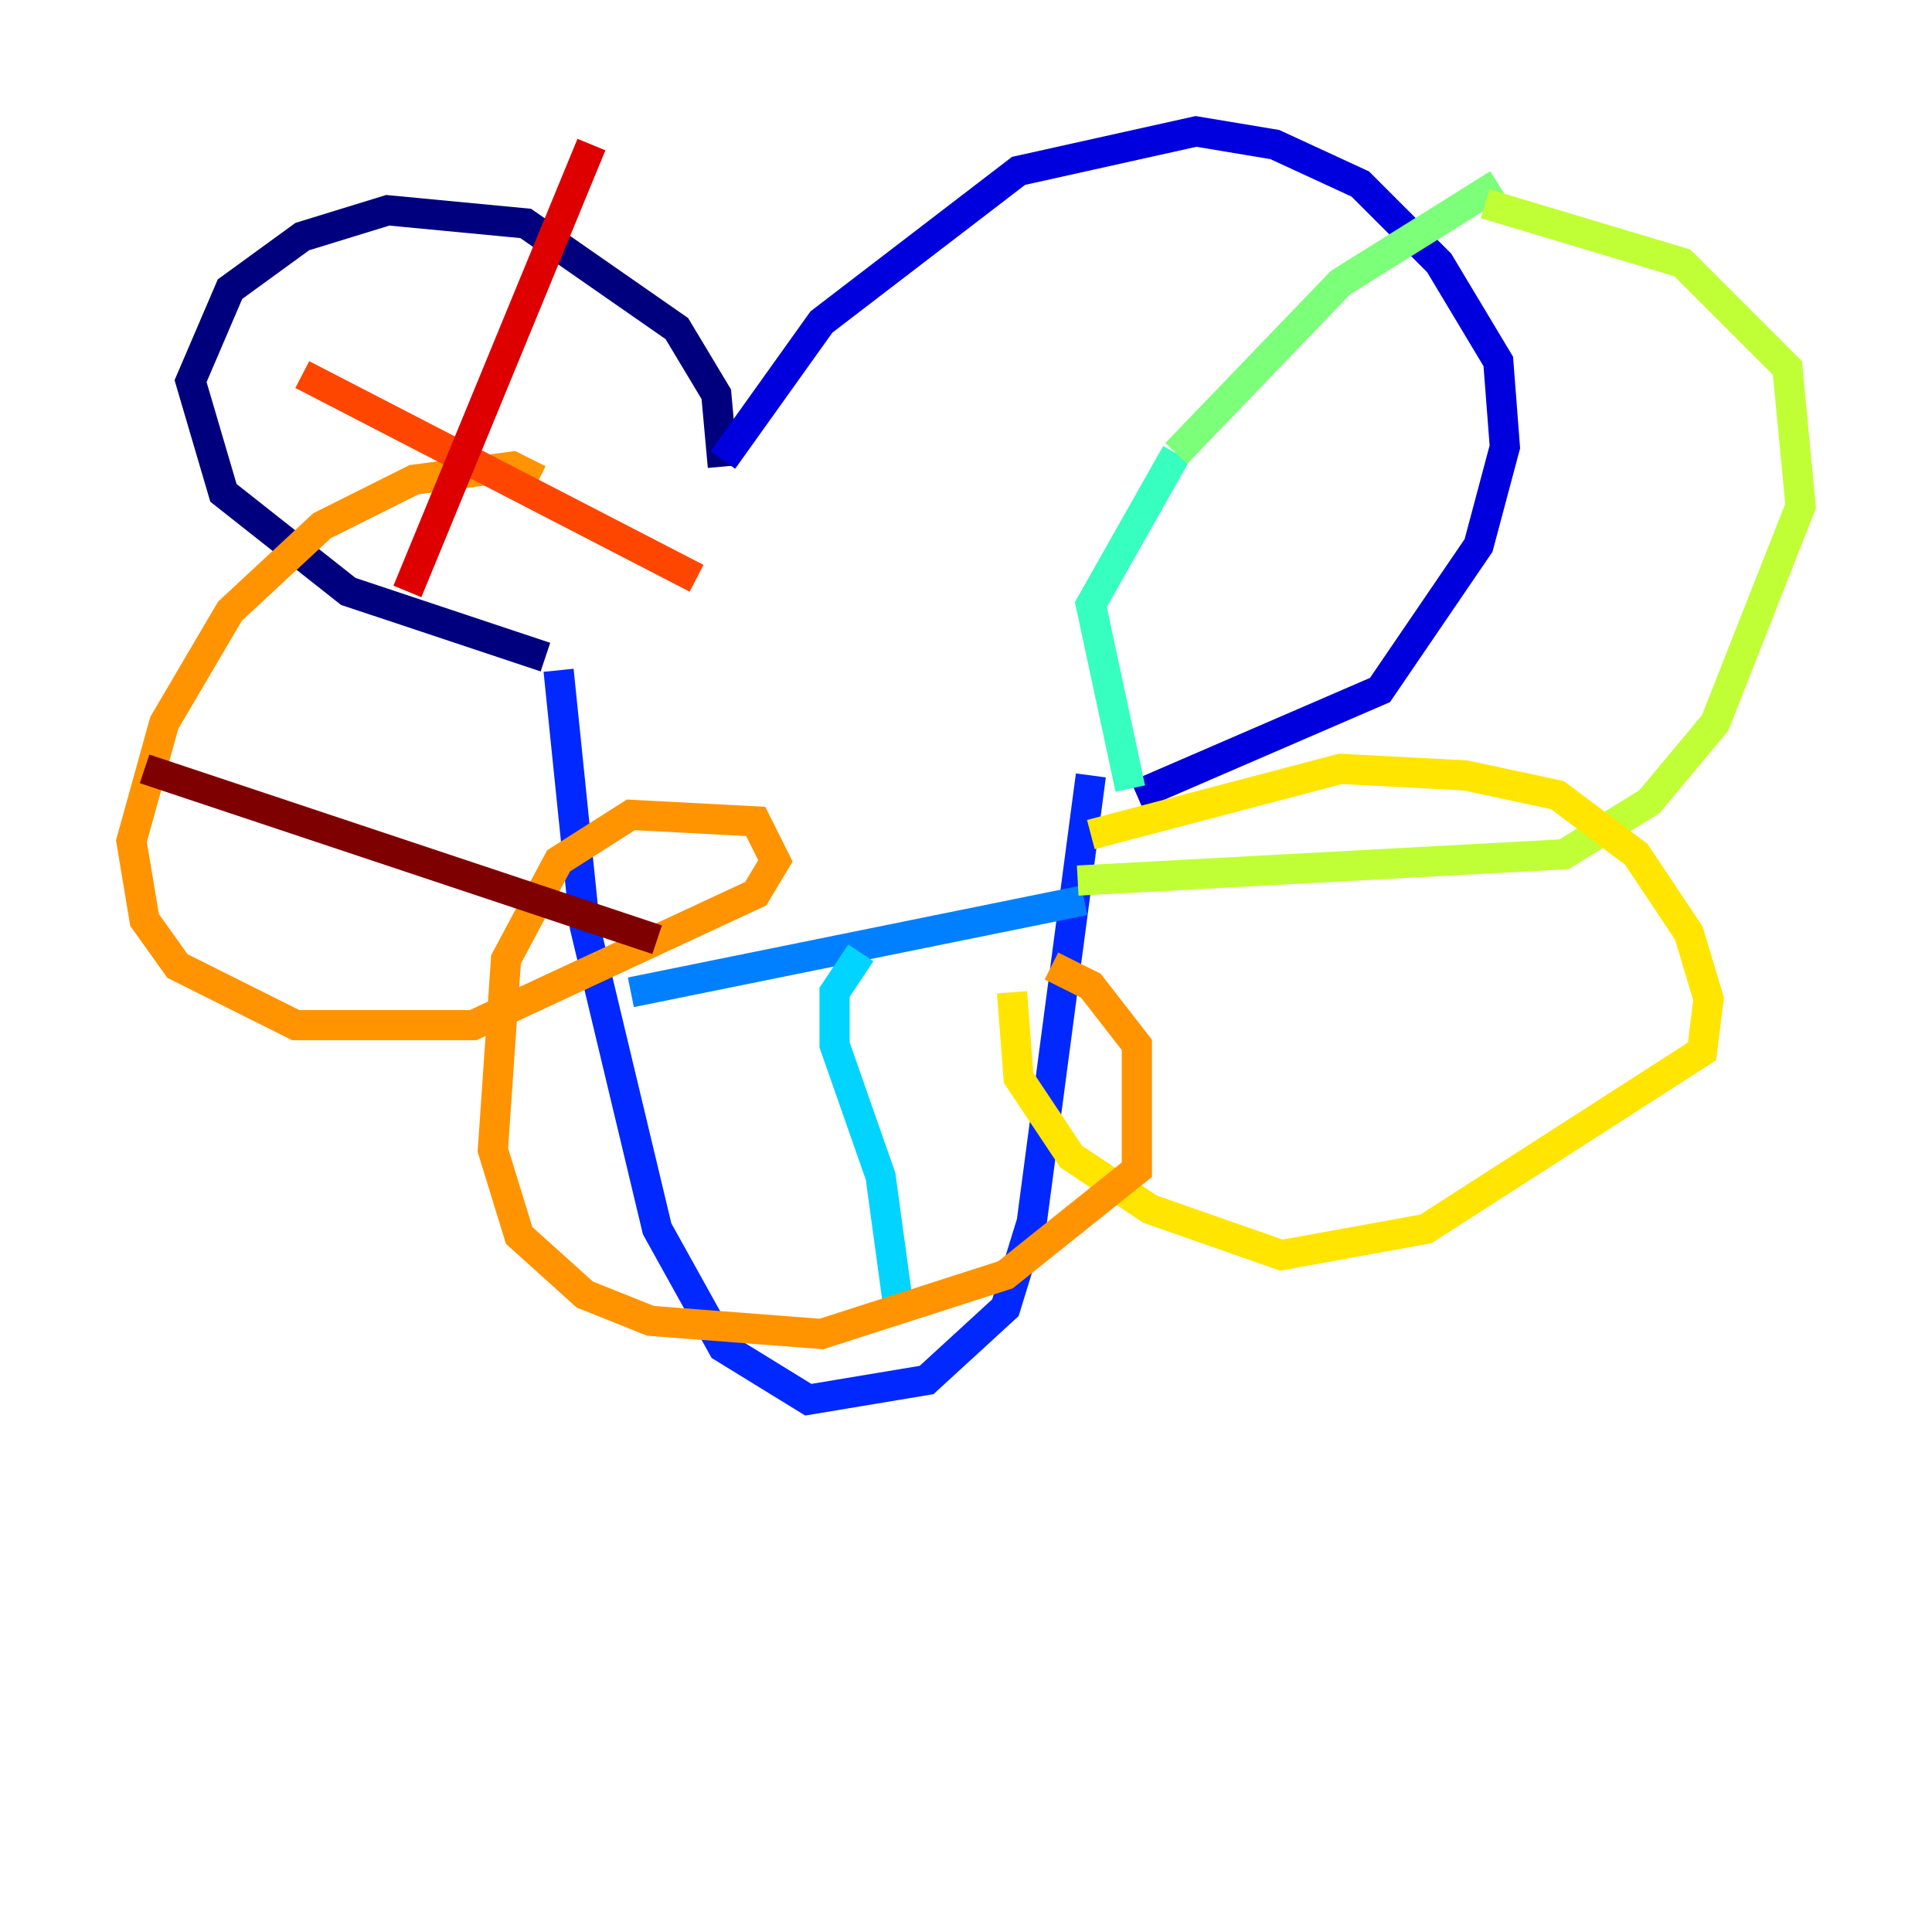 <?xml version="1.0" encoding="utf-8" ?>
<svg baseProfile="tiny" height="128" version="1.2" viewBox="0,0,128,128" width="128" xmlns="http://www.w3.org/2000/svg" xmlns:ev="http://www.w3.org/2001/xml-events" xmlns:xlink="http://www.w3.org/1999/xlink"><defs /><polyline fill="none" points="47.891,30.912 47.456,26.122 44.843,21.769 34.83,14.803 25.687,13.932 20.027,15.674 15.238,19.157 12.626,25.252 14.803,32.653 23.075,39.184 36.136,43.537" stroke="#00007f" stroke-width="2" /><polyline fill="none" points="47.891,30.476 54.422,21.333 67.483,11.32 79.238,8.707 84.463,9.578 90.122,12.191 95.347,17.415 99.265,23.946 99.701,29.605 97.959,36.136 91.429,45.714 75.32,52.68" stroke="#0000de" stroke-width="2" /><polyline fill="none" points="37.007,44.408 38.748,61.388 43.537,81.415 47.891,89.252 53.551,92.735 61.388,91.429 66.612,86.639 68.354,80.98 72.272,51.374" stroke="#0028ff" stroke-width="2" /><polyline fill="none" points="41.796,65.742 71.837,59.646" stroke="#0080ff" stroke-width="2" /><polyline fill="none" points="57.034,63.129 55.292,65.742 55.292,69.225 58.34,77.932 59.646,87.51" stroke="#00d4ff" stroke-width="2" /><polyline fill="none" points="74.884,52.245 72.272,40.054 77.932,30.041" stroke="#36ffc0" stroke-width="2" /><polyline fill="none" points="77.932,30.041 88.816,18.721 99.265,12.191" stroke="#7cff79" stroke-width="2" /><polyline fill="none" points="98.395,13.497 111.456,17.415 118.422,24.381 119.293,33.524 113.633,47.891 109.279,53.116 103.619,56.599 71.401,58.34" stroke="#c0ff36" stroke-width="2" /><polyline fill="none" points="72.272,55.292 88.816,50.939 97.088,51.374 103.184,52.68 108.408,56.599 111.891,61.823 113.197,66.177 112.762,69.66 94.476,81.415 84.898,83.156 76.191,80.109 70.966,76.626 67.483,71.401 67.048,65.742" stroke="#ffe500" stroke-width="2" /><polyline fill="none" points="69.66,64.0 72.272,65.306 75.32,69.225 75.32,77.497 66.612,84.463 54.422,88.381 43.102,87.51 38.748,85.769 34.395,81.85 32.653,76.191 33.524,63.565 37.007,57.034 41.796,53.986 50.068,54.422 51.374,57.034 50.068,59.211 31.347,67.918 19.592,67.918 11.755,64.0 9.578,60.952 8.707,55.728 10.884,47.891 15.238,40.49 21.333,34.83 27.429,31.782 33.959,30.912 35.701,31.782" stroke="#ff9400" stroke-width="2" /><polyline fill="none" points="20.027,24.816 46.15,38.313" stroke="#ff4600" stroke-width="2" /><polyline fill="none" points="26.993,39.184 39.184,9.578" stroke="#de0000" stroke-width="2" /><polyline fill="none" points="9.578,50.939 43.537,62.258" stroke="#7f0000" stroke-width="2" /></svg>
